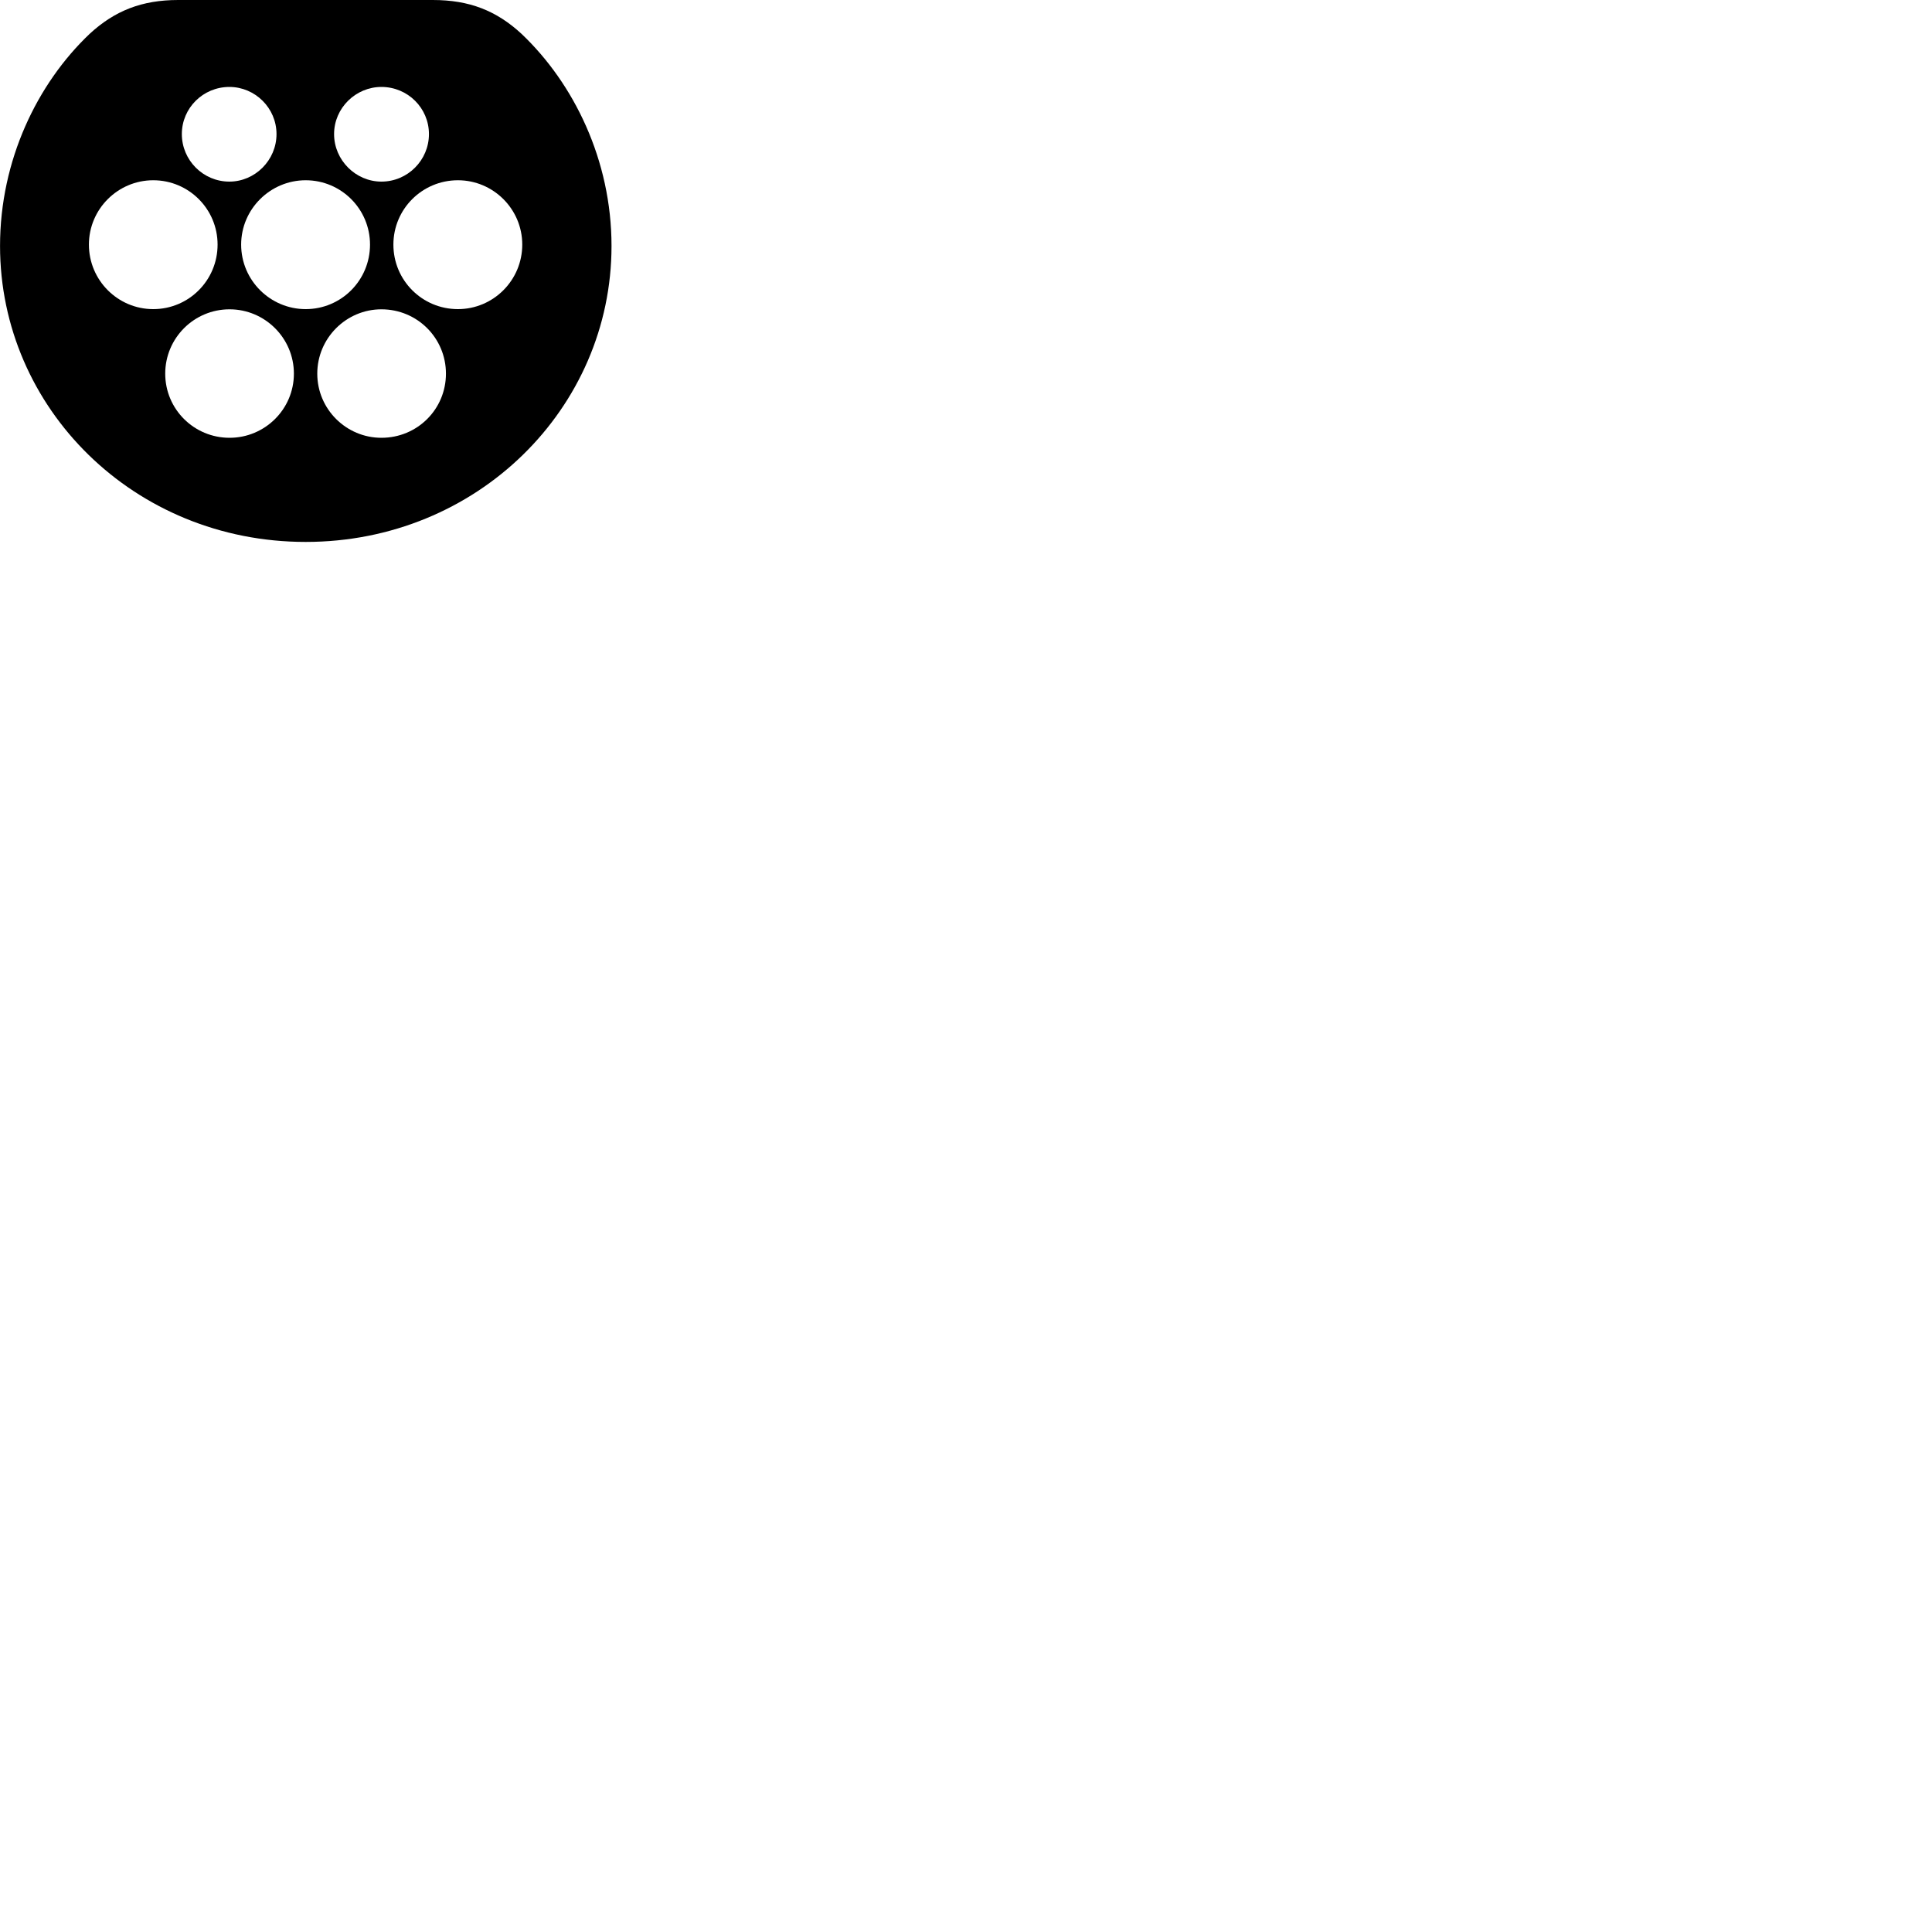 
        <svg xmlns="http://www.w3.org/2000/svg" viewBox="0 0 100 100">
            <path d="M15.822 28.05C24.702 28.05 31.652 21.13 31.652 12.73C31.652 8.29 29.702 4.32 26.992 1.75C25.692 0.55 24.292 0 22.402 0H9.222C7.352 0 5.942 0.55 4.642 1.75C1.932 4.32 0.002 8.29 0.002 12.73C0.002 21.13 6.942 28.05 15.822 28.05ZM11.872 9.4C10.512 9.4 9.412 8.29 9.412 6.94C9.412 5.59 10.512 4.5 11.872 4.5C13.202 4.5 14.312 5.59 14.312 6.94C14.312 8.29 13.202 9.4 11.872 9.4ZM19.742 9.4C18.412 9.4 17.292 8.29 17.292 6.94C17.292 5.59 18.412 4.5 19.742 4.5C21.102 4.5 22.202 5.59 22.202 6.94C22.202 8.29 21.102 9.4 19.742 9.4ZM7.932 16C6.102 16 4.602 14.51 4.602 12.66C4.602 10.82 6.102 9.33 7.932 9.33C9.772 9.33 11.262 10.82 11.262 12.66C11.262 14.51 9.772 16 7.932 16ZM15.822 16C13.992 16 12.482 14.51 12.482 12.66C12.482 10.82 13.992 9.33 15.822 9.33C17.662 9.33 19.152 10.82 19.152 12.66C19.152 14.51 17.662 16 15.822 16ZM23.702 16C21.852 16 20.362 14.51 20.362 12.66C20.362 10.82 21.852 9.33 23.702 9.33C25.532 9.33 27.032 10.82 27.032 12.66C27.032 14.51 25.532 16 23.702 16ZM11.882 22.66C10.042 22.66 8.552 21.18 8.552 19.34C8.552 17.5 10.042 16.01 11.882 16.01C13.712 16.01 15.212 17.5 15.212 19.34C15.212 21.18 13.712 22.66 11.882 22.66ZM19.742 22.66C17.922 22.66 16.422 21.18 16.422 19.34C16.422 17.5 17.922 16.01 19.742 16.01C21.602 16.01 23.082 17.5 23.082 19.34C23.082 21.18 21.602 22.66 19.742 22.66Z" />
        </svg>
    